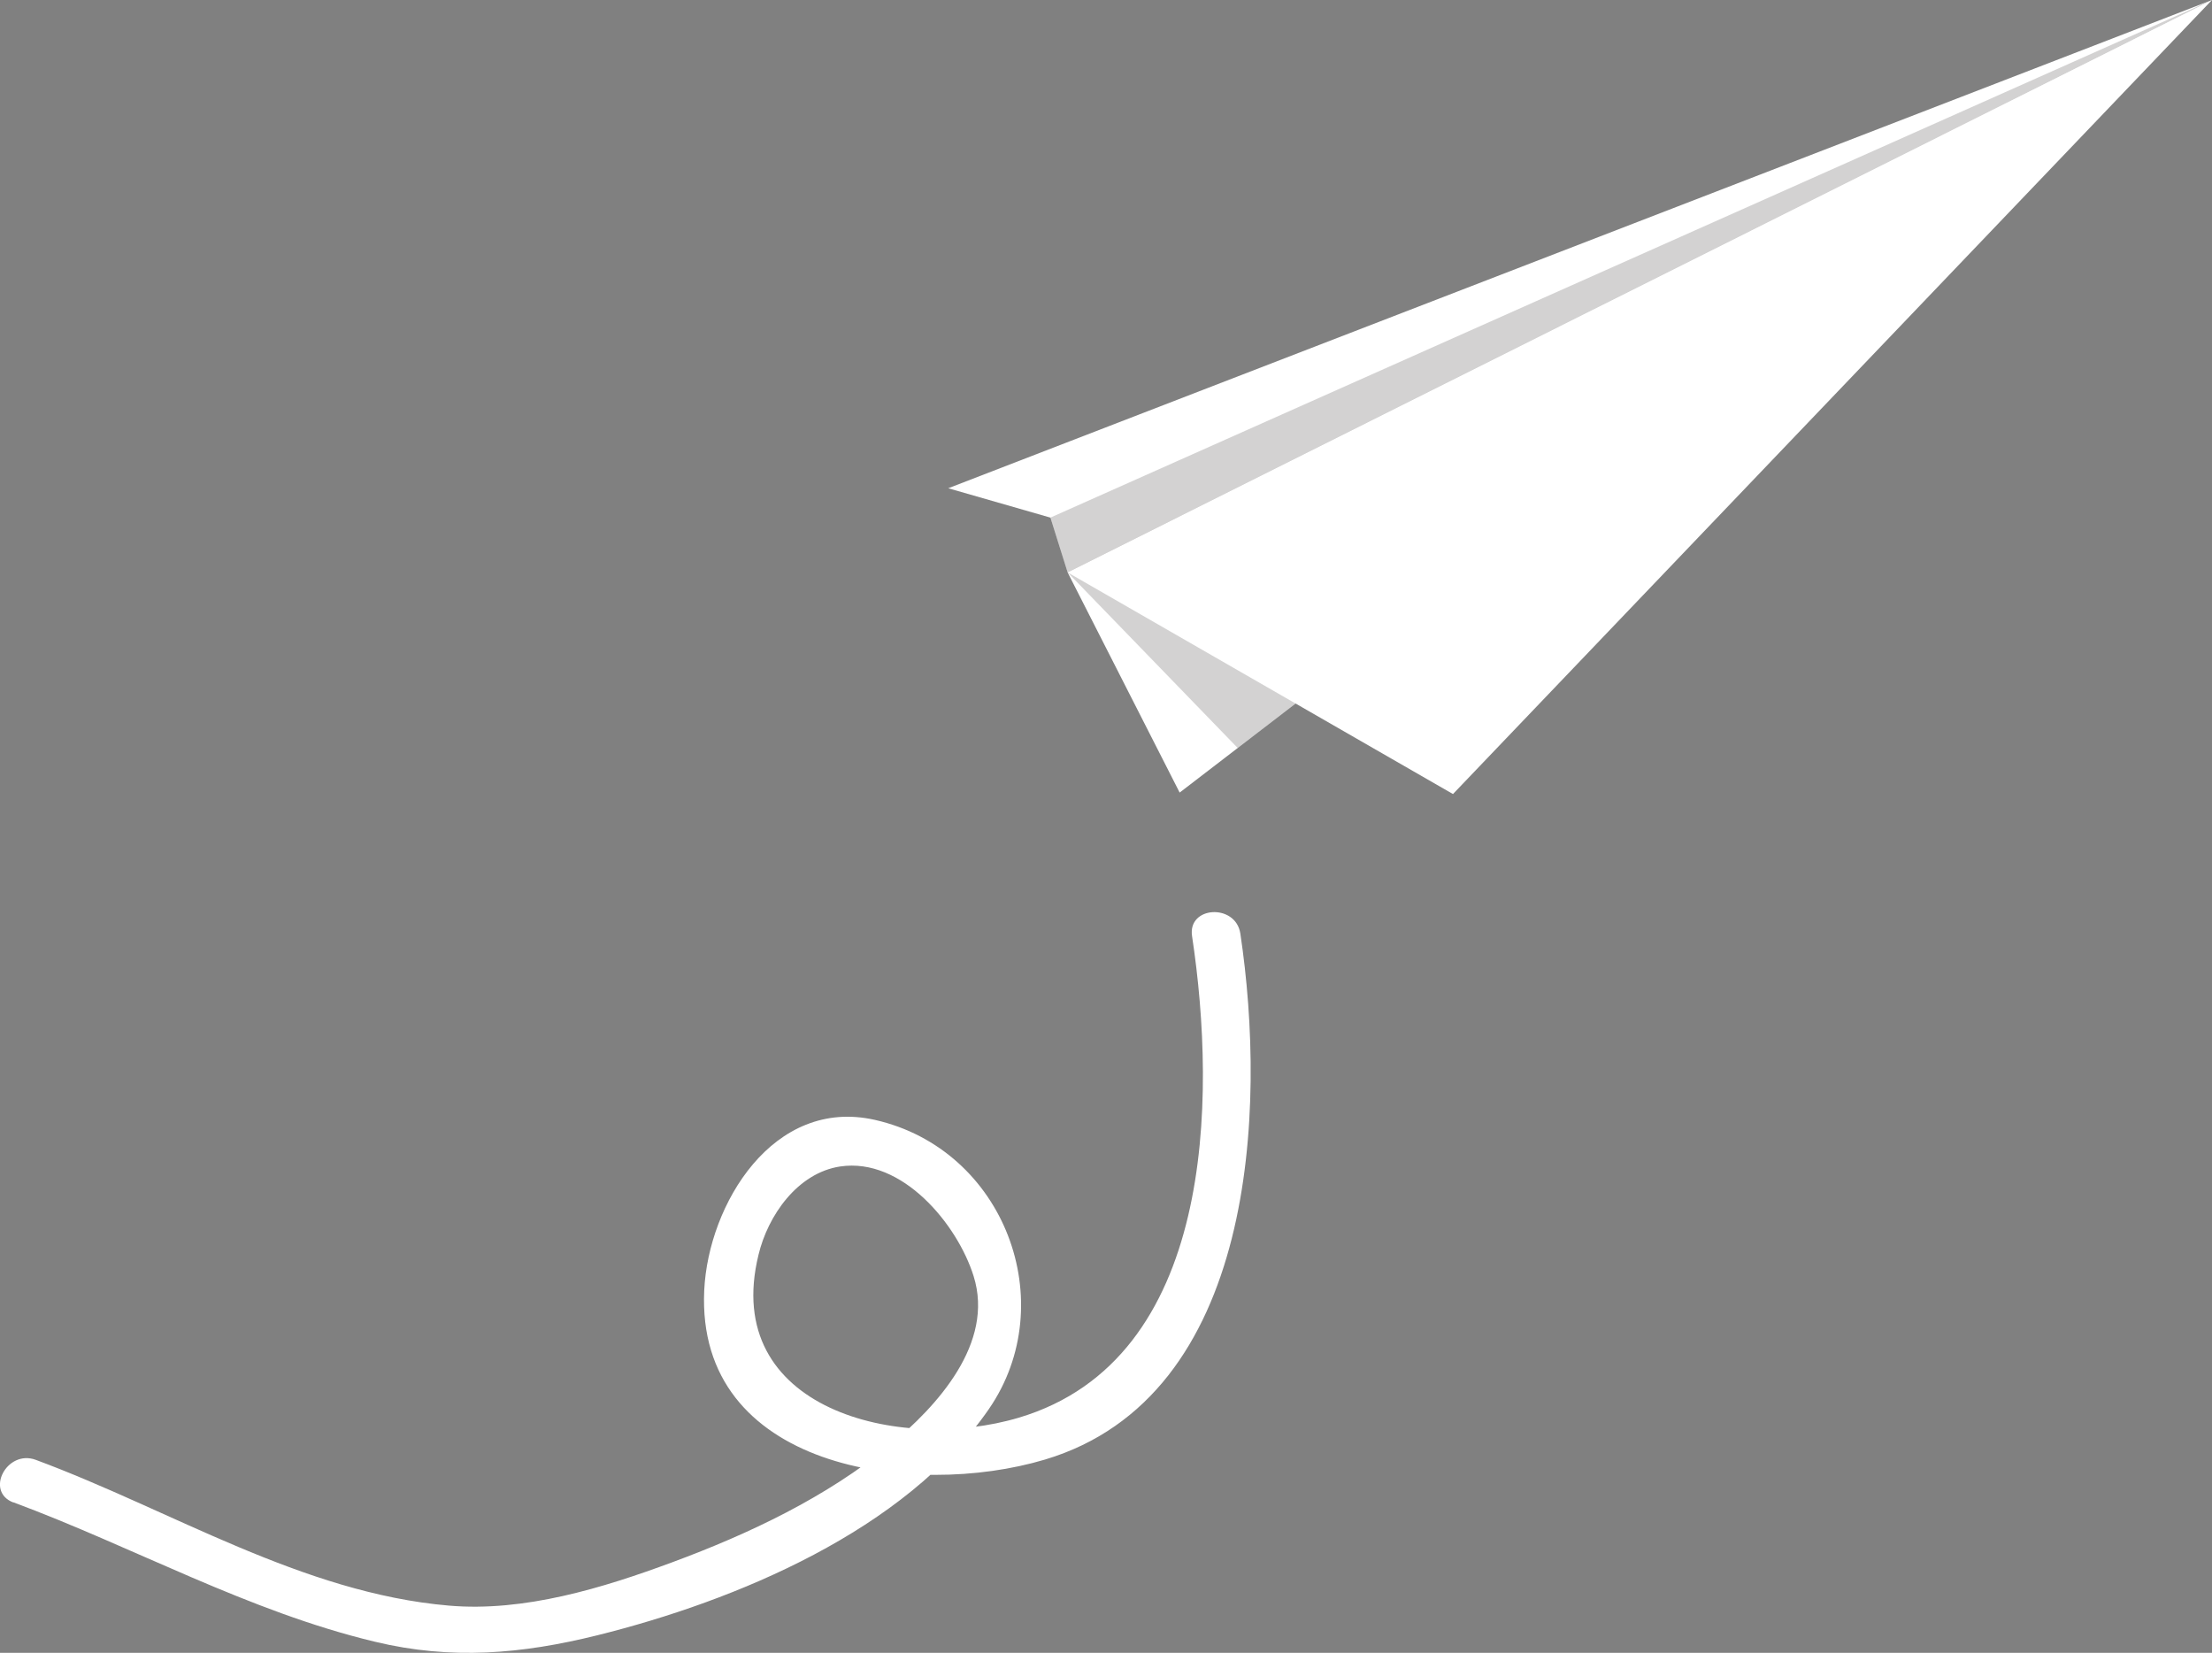 <svg width="87" height="65" viewBox="0 0 87 65" fill="none" xmlns="http://www.w3.org/2000/svg">
<rect x="0" y="0" width="87" height="65" fill="#808080" stroke="none"/>
<g clip-path="url(#clip0_2364_27858)">
<path d="M41.991 22.511L87 0L37.295 19.201L41.314 20.356L41.991 22.511Z" fill="white"/>
<path opacity="0.2" d="M41.314 20.355L87 0L41.991 22.511L41.314 20.355Z" fill="#231F20"/>
<path d="M41.991 22.511L86.999 0L46.397 31.169L41.991 22.511Z" fill="white"/>
<path opacity="0.2" d="M41.991 22.511L86.999 0L48.681 29.416L41.991 22.511Z" fill="#231F20"/>
<path d="M41.991 22.511L86.999 0L57.147 31.227L41.991 22.511Z" fill="white"/>
<path d="M0.514 59.076C5.272 60.844 9.76 63.369 14.745 64.563C17.76 65.289 20.524 65.046 23.496 64.309C28.953 62.952 35.603 60.187 38.895 55.411C41.769 51.238 39.521 45.199 34.411 44.041C30.414 43.138 27.859 47.358 27.698 50.741C27.369 57.763 35.908 58.95 41.098 57.4C49.407 54.914 49.82 43.61 48.784 36.715C48.605 35.521 46.702 35.626 46.885 36.816C47.855 43.236 47.764 53.452 40.081 55.749C35.385 57.153 28.343 55.433 29.832 49.35C30.198 47.811 31.362 46.127 33.046 45.873C35.487 45.51 37.658 48.152 38.294 50.188C39.118 52.823 36.863 55.298 35 56.829C32.496 58.886 29.469 60.317 26.442 61.438C23.71 62.45 20.619 63.399 17.658 63.143C11.875 62.647 6.736 59.384 1.406 57.41C0.268 56.989 -0.611 58.665 0.535 59.091L0.514 59.076Z" fill="white"/>
</g>
<defs>
<clipPath id="clip0_2364_27858">
<rect width="87" height="65" fill="white"/>
</clipPath>
</defs>
</svg>

